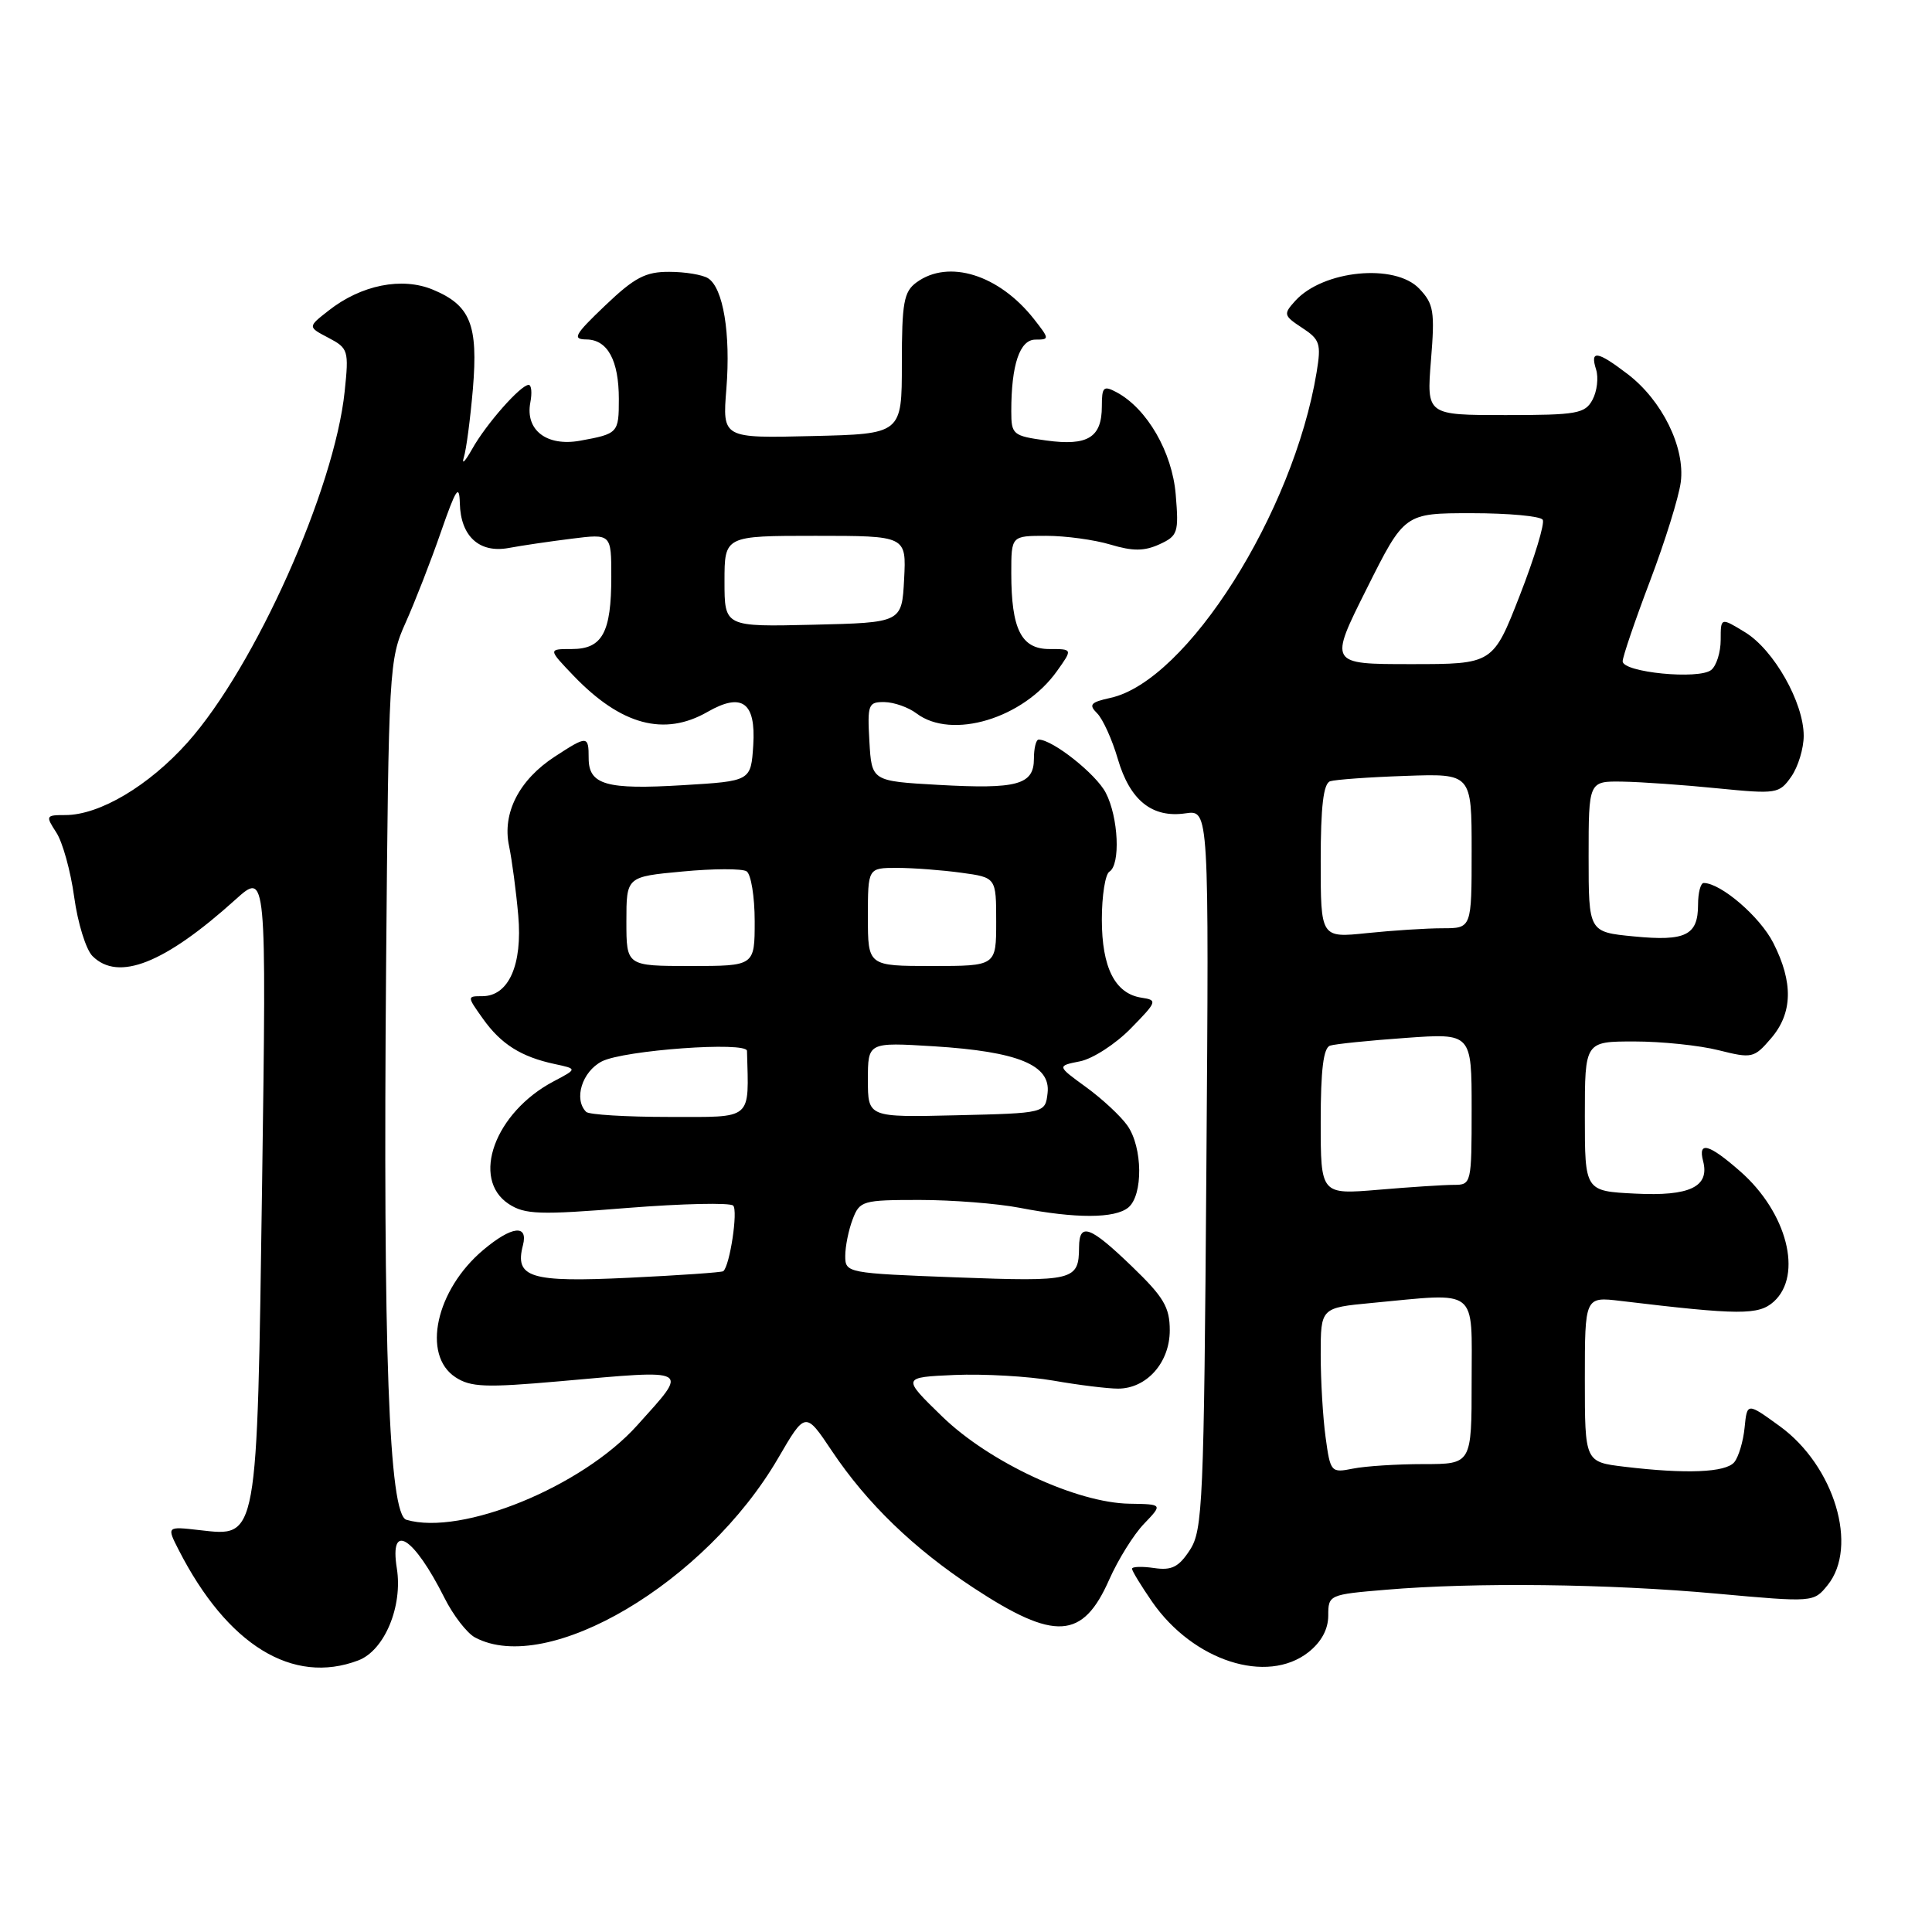 <?xml version="1.0" encoding="UTF-8" standalone="no"?>
<!DOCTYPE svg PUBLIC "-//W3C//DTD SVG 1.1//EN" "http://www.w3.org/Graphics/SVG/1.1/DTD/svg11.dtd" >
<svg xmlns="http://www.w3.org/2000/svg" xmlns:xlink="http://www.w3.org/1999/xlink" version="1.1" viewBox="0 0 256 256">
 <g >
 <path fill="currentColor"
d=" M 47.48 220.01 C 50.95 218.69 53.39 212.84 52.58 207.80 C 51.59 201.59 54.80 203.58 58.89 211.72 C 60.05 214.04 61.88 216.40 62.94 216.97 C 72.55 222.11 93.49 209.73 103.11 193.21 C 106.72 187.01 106.72 187.01 110.23 192.26 C 114.88 199.21 121.07 205.19 129.00 210.40 C 139.78 217.48 143.47 217.26 146.98 209.30 C 148.15 206.66 150.22 203.33 151.59 201.91 C 154.07 199.32 154.07 199.32 149.69 199.25 C 142.67 199.15 131.09 193.76 124.85 187.70 C 119.50 182.50 119.50 182.50 126.50 182.19 C 130.35 182.03 136.24 182.36 139.58 182.94 C 142.93 183.53 146.78 184.00 148.14 184.00 C 151.94 184.00 155.00 180.55 155.00 176.28 C 155.00 173.21 154.20 171.87 150.00 167.82 C 144.44 162.46 143.01 161.93 142.98 165.25 C 142.95 169.69 142.33 169.84 126.75 169.26 C 112.21 168.71 112.00 168.67 112.00 166.42 C 112.00 165.16 112.44 162.98 112.98 161.57 C 113.91 159.11 114.29 159.00 121.84 159.00 C 126.18 159.00 132.15 159.47 135.11 160.04 C 142.54 161.48 147.73 161.47 149.51 160.00 C 151.48 158.36 151.42 152.04 149.39 149.15 C 148.51 147.89 146.04 145.60 143.91 144.05 C 140.04 141.24 140.04 141.24 143.11 140.63 C 144.80 140.29 147.83 138.33 149.84 136.27 C 153.33 132.71 153.39 132.52 151.26 132.20 C 147.75 131.67 146.00 128.22 146.00 121.84 C 146.00 118.69 146.45 115.84 147.00 115.50 C 148.49 114.58 148.21 108.30 146.52 105.05 C 145.24 102.57 139.48 98.00 137.63 98.00 C 137.28 98.00 137.00 99.14 137.00 100.53 C 137.00 103.99 134.81 104.59 124.33 104.00 C 115.50 103.50 115.50 103.50 115.20 98.25 C 114.92 93.34 115.05 93.00 117.20 93.03 C 118.46 93.05 120.37 93.72 121.44 94.53 C 126.11 98.06 135.58 95.21 140.05 88.93 C 142.14 86.00 142.14 86.00 139.04 86.00 C 135.32 86.00 134.00 83.37 134.00 75.93 C 134.00 71.00 134.00 71.00 138.63 71.00 C 141.18 71.00 145.01 71.52 147.14 72.16 C 150.10 73.05 151.62 73.04 153.62 72.13 C 156.07 71.01 156.21 70.58 155.79 65.54 C 155.33 59.91 151.99 54.14 147.96 51.98 C 146.22 51.05 146.00 51.26 146.00 53.84 C 146.00 57.97 144.14 59.12 138.65 58.37 C 134.21 57.76 134.00 57.59 134.00 54.49 C 134.00 48.32 135.12 45.00 137.20 45.00 C 139.08 45.00 139.07 44.91 137.00 42.27 C 132.37 36.39 125.69 34.31 121.44 37.42 C 119.76 38.65 119.50 40.09 119.50 48.17 C 119.50 57.50 119.50 57.50 107.61 57.78 C 95.72 58.07 95.72 58.07 96.25 51.50 C 96.83 44.19 95.83 38.14 93.82 36.87 C 93.10 36.41 90.79 36.02 88.69 36.02 C 85.54 36.00 84.08 36.77 80.19 40.48 C 76.11 44.37 75.79 44.96 77.71 44.98 C 80.51 45.01 82.00 47.75 82.00 52.88 C 82.00 57.38 81.90 57.48 76.85 58.40 C 72.44 59.19 69.58 56.99 70.27 53.34 C 70.52 52.05 70.42 51.00 70.05 51.00 C 68.99 51.00 64.41 56.19 62.56 59.50 C 61.63 61.15 61.14 61.65 61.46 60.60 C 61.79 59.56 62.32 55.48 62.66 51.53 C 63.37 43.04 62.34 40.46 57.38 38.39 C 53.27 36.67 47.85 37.75 43.52 41.17 C 40.77 43.32 40.77 43.32 43.52 44.76 C 46.15 46.14 46.24 46.44 45.67 51.87 C 44.32 64.83 33.79 88.35 24.86 98.37 C 19.74 104.11 13.20 108.00 8.66 108.00 C 6.06 108.00 6.02 108.09 7.46 110.31 C 8.29 111.57 9.36 115.42 9.83 118.86 C 10.30 122.30 11.39 125.82 12.25 126.68 C 15.67 130.10 21.81 127.67 31.20 119.20 C 35.31 115.50 35.31 115.50 34.73 156.82 C 34.05 204.43 34.20 203.62 26.44 202.75 C 22.08 202.25 22.08 202.25 23.68 205.38 C 30.13 217.99 38.79 223.31 47.48 220.01 Z  M 173.37 218.93 C 175.08 217.58 176.00 215.89 176.00 214.07 C 176.00 211.33 176.11 211.28 183.65 210.65 C 195.39 209.65 213.14 209.86 227.41 211.16 C 240.29 212.33 240.32 212.32 242.16 210.05 C 246.29 204.95 243.07 194.24 235.83 188.98 C 231.50 185.84 231.50 185.84 231.17 189.16 C 230.99 190.99 230.37 193.06 229.80 193.75 C 228.66 195.12 223.42 195.33 215.25 194.35 C 210.00 193.72 210.00 193.72 210.00 182.77 C 210.00 171.81 210.00 171.81 214.75 172.38 C 230.51 174.27 233.03 174.28 235.04 172.47 C 238.92 168.95 236.79 160.66 230.61 155.23 C 226.44 151.57 224.97 151.16 225.67 153.85 C 226.56 157.25 223.91 158.53 216.68 158.16 C 210.00 157.83 210.00 157.83 210.00 147.91 C 210.00 138.00 210.00 138.00 216.56 138.00 C 220.16 138.00 225.19 138.52 227.72 139.16 C 232.15 140.27 232.42 140.21 234.66 137.60 C 237.55 134.25 237.64 130.18 234.96 124.92 C 233.19 121.45 228.03 117.02 225.75 117.00 C 225.34 117.00 225.00 118.29 225.00 119.88 C 225.00 123.93 223.36 124.75 216.50 124.08 C 210.50 123.50 210.50 123.50 210.50 113.50 C 210.50 103.50 210.50 103.50 215.00 103.57 C 217.47 103.61 223.15 104.01 227.60 104.46 C 235.41 105.23 235.76 105.18 237.35 102.91 C 238.26 101.61 239.00 99.18 239.00 97.49 C 239.00 93.10 235.05 86.12 231.25 83.79 C 228.00 81.80 228.00 81.80 228.00 84.78 C 228.00 86.42 227.44 88.21 226.75 88.77 C 225.13 90.09 215.00 89.10 215.01 87.62 C 215.02 87.01 216.65 82.22 218.63 77.00 C 220.61 71.78 222.45 65.88 222.71 63.89 C 223.31 59.29 220.24 53.05 215.66 49.56 C 211.64 46.49 210.66 46.35 211.49 48.96 C 211.83 50.04 211.62 51.84 211.02 52.96 C 210.03 54.81 208.97 55.00 199.48 55.00 C 189.03 55.00 189.03 55.00 189.61 47.75 C 190.14 41.25 189.98 40.27 188.06 38.25 C 184.84 34.86 175.30 35.80 171.62 39.87 C 170.03 41.63 170.08 41.82 172.54 43.44 C 174.90 44.98 175.08 45.55 174.46 49.32 C 171.39 67.94 157.27 90.24 147.15 92.47 C 144.50 93.05 144.22 93.37 145.38 94.52 C 146.13 95.27 147.37 98.00 148.12 100.58 C 149.73 106.07 152.67 108.42 157.10 107.77 C 160.20 107.32 160.20 107.32 159.85 154.95 C 159.53 199.17 159.37 202.79 157.66 205.39 C 156.19 207.65 155.25 208.12 152.91 207.77 C 151.31 207.54 150.00 207.58 150.00 207.87 C 150.00 208.16 151.20 210.12 152.66 212.24 C 158.10 220.09 167.88 223.24 173.37 218.93 Z  M 53.85 201.38 C 51.53 200.69 50.74 179.14 51.16 128.00 C 51.49 88.53 51.56 87.37 53.75 82.50 C 54.98 79.75 57.09 74.35 58.42 70.50 C 60.42 64.75 60.86 64.07 60.93 66.68 C 61.03 71.06 63.51 73.33 67.41 72.61 C 69.11 72.29 72.86 71.74 75.75 71.38 C 81.00 70.72 81.00 70.72 81.00 76.43 C 81.00 83.83 79.81 86.00 75.77 86.00 C 72.61 86.00 72.61 86.00 76.05 89.59 C 82.30 96.08 88.02 97.62 93.75 94.33 C 98.32 91.71 100.17 93.06 99.81 98.74 C 99.50 103.50 99.50 103.50 90.50 104.04 C 80.32 104.66 78.00 103.99 78.00 100.46 C 78.00 97.45 77.83 97.44 73.52 100.25 C 68.79 103.33 66.53 107.73 67.45 112.08 C 67.84 113.96 68.39 118.10 68.67 121.29 C 69.25 127.85 67.40 132.00 63.91 132.00 C 61.87 132.00 61.87 132.01 64.00 135.00 C 66.39 138.36 69.06 140.04 73.50 140.99 C 76.50 141.63 76.50 141.63 73.37 143.28 C 65.57 147.39 62.34 156.21 67.42 159.54 C 69.55 160.93 71.49 161.00 83.12 160.06 C 90.43 159.48 96.74 159.34 97.15 159.75 C 97.81 160.41 96.71 167.71 95.84 168.44 C 95.65 168.60 90.02 168.99 83.33 169.31 C 70.25 169.94 68.17 169.30 69.29 165.01 C 70.02 162.19 67.81 162.45 64.04 165.62 C 57.75 170.91 55.86 179.55 60.35 182.49 C 62.36 183.81 64.35 183.89 74.10 183.03 C 91.80 181.46 91.33 181.19 84.42 188.88 C 77.11 197.01 61.17 203.53 53.85 201.38 Z  M 77.67 147.33 C 75.99 145.65 77.13 141.99 79.75 140.64 C 82.66 139.15 98.95 137.97 98.98 139.25 C 99.22 148.56 99.88 148.00 88.67 148.00 C 82.98 148.00 78.03 147.70 77.67 147.33 Z  M 115.00 143.08 C 115.00 138.10 115.00 138.10 123.75 138.64 C 134.90 139.34 139.24 141.12 138.81 144.83 C 138.50 147.50 138.50 147.50 126.75 147.78 C 115.00 148.06 115.00 148.06 115.00 143.08 Z  M 83.00 122.09 C 83.00 116.17 83.00 116.17 90.42 115.48 C 94.50 115.09 98.32 115.08 98.92 115.45 C 99.51 115.82 100.00 118.79 100.00 122.06 C 100.00 128.00 100.00 128.00 91.50 128.00 C 83.00 128.00 83.00 128.00 83.00 122.09 Z  M 115.00 121.50 C 115.00 115.00 115.00 115.00 118.86 115.00 C 120.98 115.00 124.81 115.29 127.36 115.64 C 132.00 116.27 132.00 116.27 132.00 122.14 C 132.00 128.00 132.00 128.00 123.50 128.00 C 115.00 128.00 115.00 128.00 115.00 121.50 Z  M 96.00 77.03 C 96.00 71.00 96.00 71.00 108.05 71.00 C 120.10 71.00 120.10 71.00 119.80 76.75 C 119.50 82.50 119.50 82.50 107.75 82.78 C 96.00 83.06 96.00 83.06 96.00 77.03 Z  M 175.65 190.46 C 175.29 187.85 175.00 182.92 175.00 179.51 C 175.00 173.29 175.00 173.29 181.75 172.65 C 196.05 171.30 195.00 170.48 195.00 183.00 C 195.00 194.00 195.00 194.00 188.62 194.00 C 185.12 194.00 180.91 194.27 179.27 194.60 C 176.37 195.18 176.28 195.08 175.65 190.46 Z  M 175.00 148.62 C 175.00 141.75 175.36 138.82 176.25 138.55 C 176.94 138.33 181.44 137.87 186.25 137.53 C 195.00 136.90 195.00 136.90 195.00 146.95 C 195.00 156.83 194.96 157.00 192.65 157.00 C 191.36 157.00 186.86 157.29 182.65 157.65 C 175.00 158.29 175.00 158.29 175.00 148.62 Z  M 175.00 114.11 C 175.00 106.86 175.36 103.82 176.25 103.52 C 176.94 103.30 181.44 102.97 186.25 102.81 C 195.00 102.50 195.00 102.50 195.00 112.75 C 195.00 123.00 195.00 123.00 191.15 123.00 C 189.03 123.00 184.53 123.29 181.15 123.64 C 175.00 124.28 175.00 124.28 175.00 114.11 Z  M 181.10 78.00 C 186.10 68.00 186.10 68.00 194.99 68.00 C 199.88 68.00 204.12 68.39 204.42 68.87 C 204.71 69.34 203.35 73.84 201.39 78.87 C 197.83 88.00 197.83 88.00 186.96 88.00 C 176.09 88.00 176.09 88.00 181.10 78.00 Z "/>
</g>
</svg>